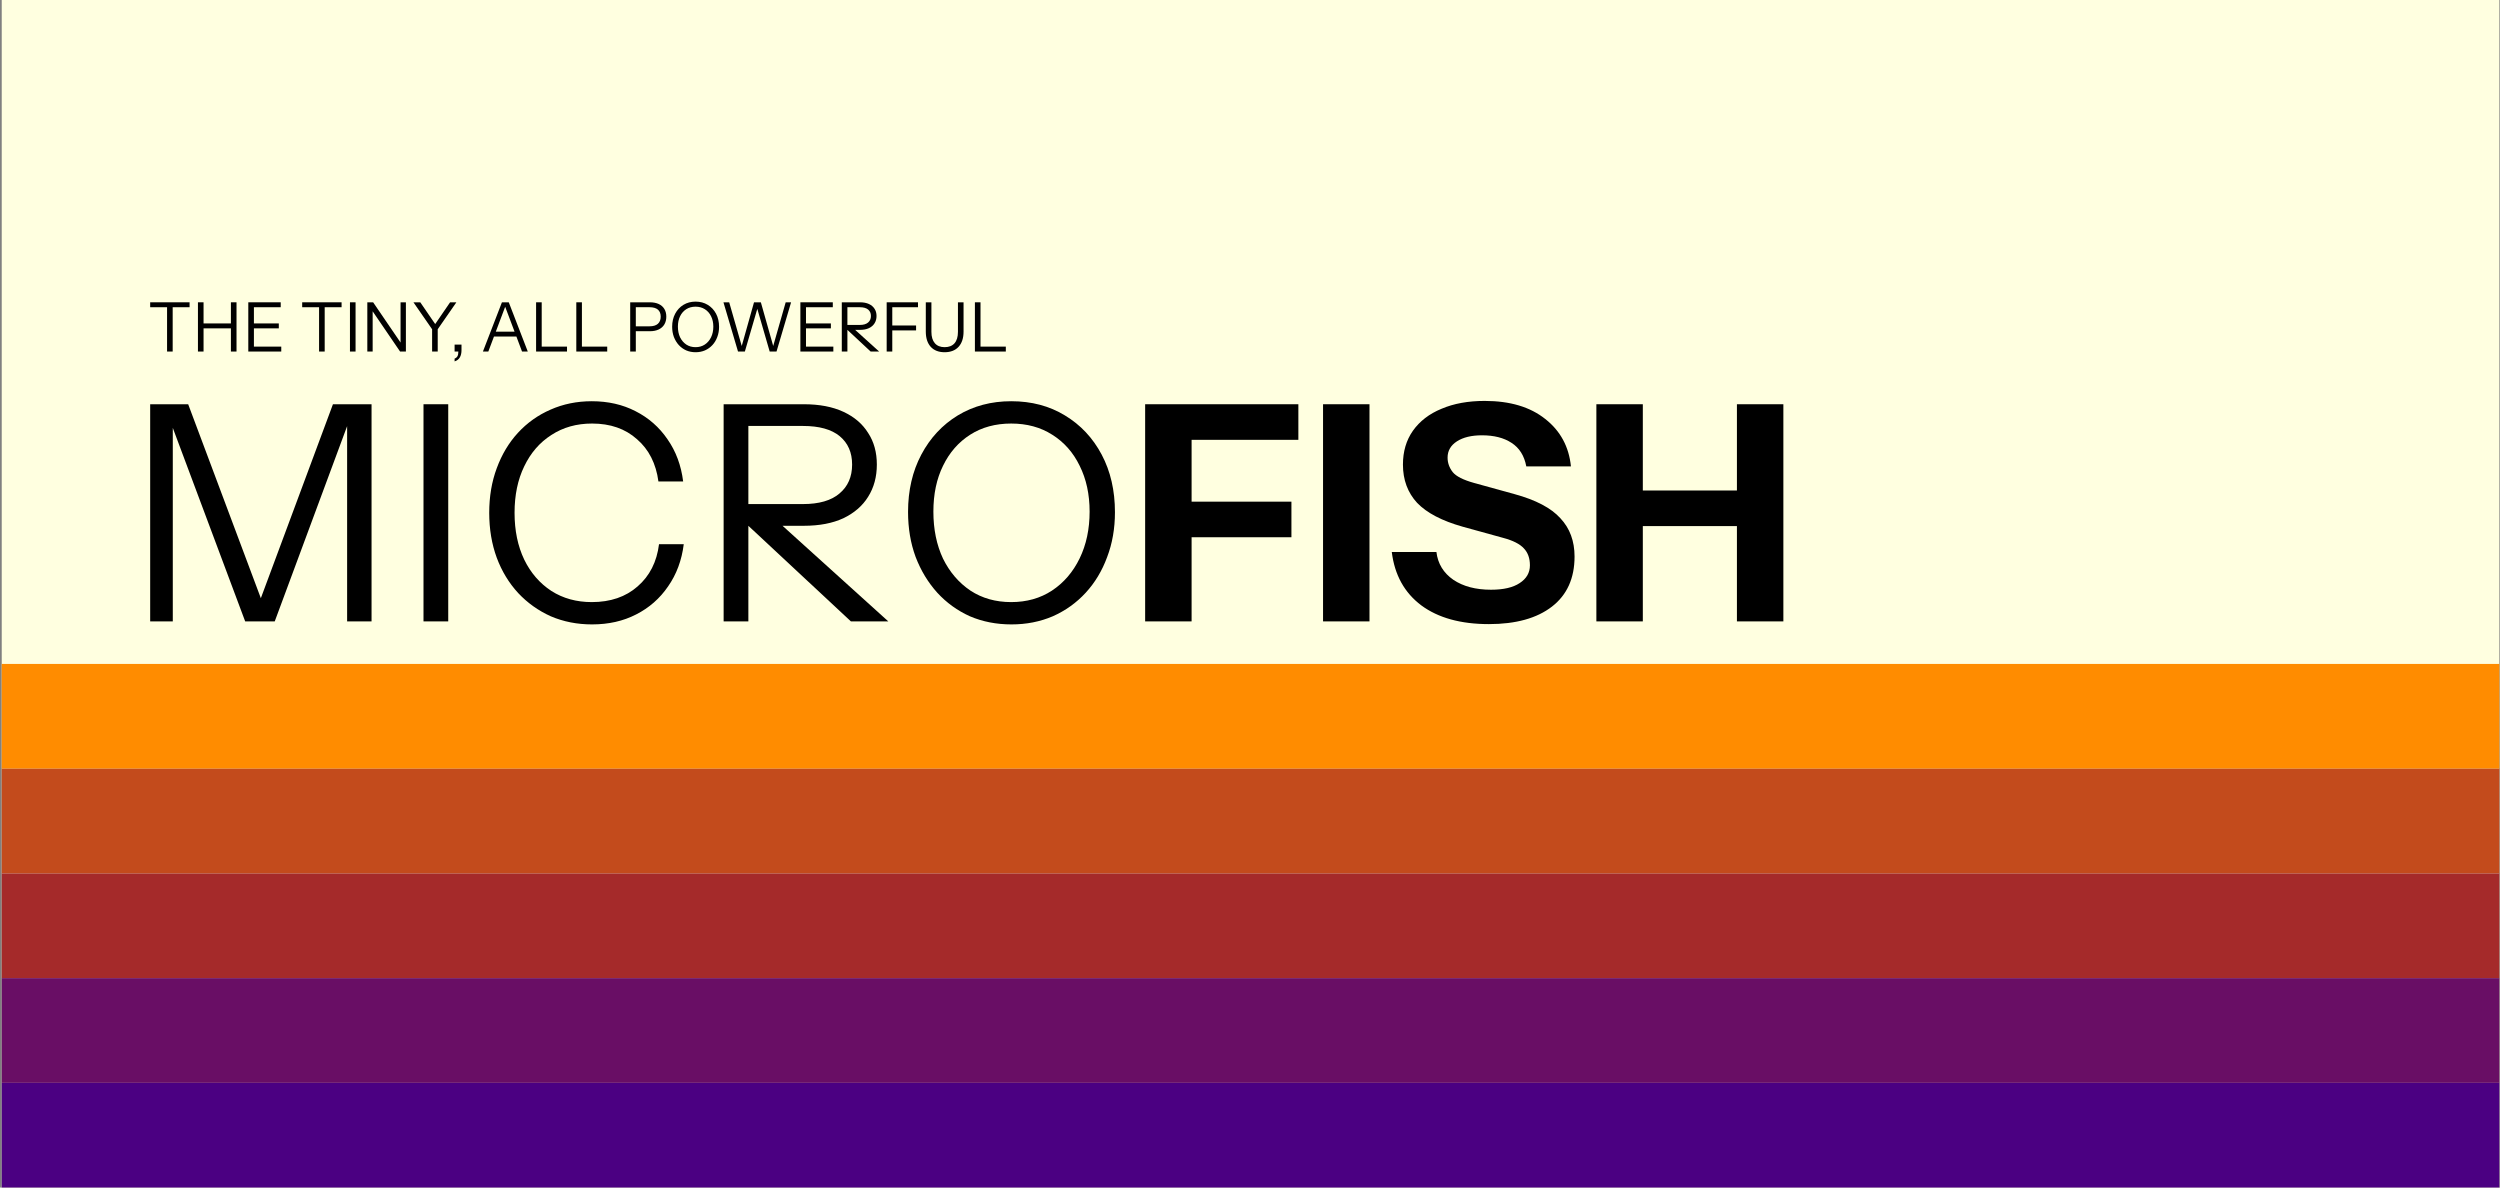 <svg width="1061" height="504" viewBox="0 0 1061 504" fill="none" xmlns="http://www.w3.org/2000/svg">
<rect x="0" y="0" width="1061" height="504" fill="#808080" stroke="none"/>
<g clip-path="url(#clip0_9_3)">
<rect width="1060" height="504" transform="translate(0.734)" fill="#FFFFE0"/>
<path d="M63.734 263.72V171.56H79.862L113.142 260.392H108.278L141.302 171.56H157.686V263.72H147.318V177.064H148.726L116.598 263.72H104.054L71.926 177.832H73.334V263.72H63.734Z" fill="black"/>
<path d="M179.734 263.72V171.56H190.23V263.72H179.734Z" fill="black"/>
<path d="M251.274 265C244.959 265 239.114 263.848 233.738 261.544C228.447 259.155 223.839 255.869 219.914 251.688C215.989 247.421 212.959 242.429 210.826 236.712C208.693 230.909 207.626 224.552 207.626 217.64C207.626 210.728 208.693 204.413 210.826 198.696C212.959 192.893 215.946 187.901 219.786 183.72C223.711 179.453 228.319 176.168 233.61 173.864C238.986 171.475 244.831 170.28 251.146 170.28C258.058 170.28 264.245 171.688 269.706 174.504C275.253 177.32 279.775 181.288 283.274 186.408C286.858 191.528 289.077 197.501 289.93 204.328H279.434C278.41 196.733 275.381 190.76 270.346 186.408C265.397 181.971 259.039 179.752 251.274 179.752C244.703 179.752 238.943 181.373 233.994 184.616C229.045 187.773 225.205 192.211 222.474 197.928C219.743 203.56 218.378 210.131 218.378 217.64C218.378 225.149 219.743 231.763 222.474 237.48C225.205 243.112 229.045 247.549 233.994 250.792C238.943 253.949 244.661 255.528 251.146 255.528C259.082 255.528 265.567 253.309 270.602 248.872C275.722 244.435 278.751 238.461 279.69 230.952H290.186C289.333 237.779 287.114 243.752 283.53 248.872C280.031 253.992 275.509 257.96 269.962 260.776C264.501 263.592 258.271 265 251.274 265Z" fill="black"/>
<path d="M307.109 263.72V171.56H341.157C347.728 171.56 353.317 172.627 357.925 174.76C362.533 176.893 366.032 179.88 368.421 183.72C370.896 187.475 372.133 191.955 372.133 197.16C372.133 202.365 370.896 206.931 368.421 210.856C366.032 214.696 362.533 217.725 357.925 219.944C353.317 222.077 347.728 223.144 341.157 223.144H314.789V213.928H340.773C347.6 213.928 352.762 212.435 356.261 209.448C359.845 206.461 361.637 202.365 361.637 197.16C361.637 192.04 359.888 188.029 356.389 185.128C352.89 182.227 347.685 180.776 340.773 180.776H317.605V263.72H307.109ZM361.125 263.72L312.101 218.024H326.437L376.997 263.72H361.125Z" fill="black"/>
<path d="M429.28 265C422.88 265 416.992 263.848 411.616 261.544C406.325 259.155 401.717 255.827 397.792 251.56C393.867 247.208 390.795 242.131 388.576 236.328C386.443 230.525 385.376 224.168 385.376 217.256C385.376 208.125 387.253 200.019 391.008 192.936C394.763 185.853 399.925 180.307 406.496 176.296C413.152 172.285 420.704 170.28 429.152 170.28C437.771 170.28 445.365 172.285 451.936 176.296C458.592 180.307 463.797 185.853 467.552 192.936C471.307 200.019 473.184 208.168 473.184 217.384C473.184 224.296 472.075 230.653 469.856 236.456C467.723 242.259 464.693 247.293 460.768 251.56C456.843 255.827 452.192 259.155 446.816 261.544C441.44 263.848 435.595 265 429.28 265ZM429.152 255.528C435.723 255.528 441.483 253.907 446.432 250.664C451.467 247.336 455.392 242.771 458.208 236.968C461.024 231.165 462.432 224.552 462.432 217.128C462.432 209.789 461.024 203.304 458.208 197.672C455.477 192.04 451.595 187.645 446.56 184.488C441.611 181.331 435.808 179.752 429.152 179.752C422.496 179.752 416.693 181.331 411.744 184.488C406.795 187.645 402.955 192.04 400.224 197.672C397.493 203.219 396.128 209.704 396.128 217.128C396.128 224.637 397.493 231.293 400.224 237.096C403.04 242.813 406.923 247.336 411.872 250.664C416.821 253.907 422.581 255.528 429.152 255.528Z" fill="black"/>
<path d="M486.001 263.72V171.56H505.713V263.72H486.001ZM495.217 228.008V212.904H548.081V228.008H495.217ZM495.217 186.664V171.56H551.025V186.664H495.217Z" fill="black"/>
<path d="M561.501 263.72V171.56H581.213V263.72H561.501Z" fill="black"/>
<path d="M631.889 264.872C619.942 264.872 610.385 262.227 603.217 256.936C596.049 251.56 591.868 244.008 590.673 234.28H609.617C610.214 239.229 612.604 243.155 616.785 246.056C620.966 248.872 626.3 250.28 632.785 250.28C638.076 250.28 642.129 249.341 644.945 247.464C647.846 245.587 649.297 243.069 649.297 239.912C649.297 236.925 648.444 234.536 646.737 232.744C645.03 230.867 642.086 229.373 637.905 228.264L620.753 223.528C611.964 221.053 605.521 217.683 601.425 213.416C597.414 209.064 595.409 203.645 595.409 197.16C595.409 191.613 596.817 186.835 599.633 182.824C602.534 178.728 606.588 175.613 611.793 173.48C616.998 171.261 623.1 170.152 630.097 170.152C640.849 170.152 649.425 172.712 655.825 177.832C662.225 182.867 665.852 189.565 666.705 197.928H647.761C646.908 193.405 644.817 190.077 641.489 187.944C638.246 185.811 634.065 184.744 628.945 184.744C624.508 184.744 620.966 185.597 618.321 187.304C615.676 189.011 614.353 191.315 614.353 194.216C614.353 196.435 615.078 198.483 616.529 200.36C617.98 202.152 621.009 203.688 625.617 204.968L642.769 209.704C651.814 212.179 658.3 215.592 662.225 219.944C666.236 224.211 668.241 229.629 668.241 236.2C668.241 245.416 665.041 252.499 658.641 257.448C652.241 262.397 643.324 264.872 631.889 264.872Z" fill="black"/>
<path d="M677.501 263.72V171.56H697.213V263.72H677.501ZM737.149 263.72V171.56H756.861V263.72H737.149ZM686.717 208.168H746.109V223.272H686.717V208.168Z" fill="black"/>
<rect x="0.734" y="281.777" width="1060" height="44.445" fill="#FF8C00"/>
<rect x="0.734" y="326.221" width="1060" height="44.445" fill="#C34B1C"/>
<rect x="0.734" y="370.666" width="1060" height="44.445" fill="#A52A2A"/>
<rect x="0.734" y="415.111" width="1060" height="44.445" fill="#690E65"/>
<rect x="0.734" y="459.555" width="1060" height="44.445" fill="#4B0082"/>
<path d="M70.903 149.195V130.387H63.734V128.297H80.453V130.387H73.284V149.195H70.903Z" fill="black"/>
<path d="M84.007 149.195V128.297H86.387V149.195H84.007ZM97.997 149.195V128.297H100.377V149.195H97.997ZM85.226 137.266H99.042V139.356H85.226V137.266Z" fill="black"/>
<path d="M105.379 149.195V128.297H107.759V149.195H105.379ZM106.598 149.195V147.105H119.369V149.195H106.598ZM106.598 139.356V137.266H118.325V139.356H106.598ZM106.598 130.387V128.297H119.137V130.387H106.598Z" fill="black"/>
<path d="M135.417 149.195V130.387H128.248V128.297H144.967V130.387H137.798V149.195H135.417Z" fill="black"/>
<path d="M148.521 149.195V128.297H150.901V149.195H148.521Z" fill="black"/>
<path d="M155.891 149.195V128.297H158.358L170.345 145.886L169.997 145.944V128.297H172.261V149.195H169.794L157.806 131.606L158.155 131.548V149.195H155.891Z" fill="black"/>
<path d="M183.387 149.195V139.733L175.463 128.297H178.366L185.245 138.34H184.142L191.021 128.297H193.691L185.767 139.733V149.195H183.387Z" fill="black"/>
<path d="M192.932 153.375V152.185C193.493 151.972 193.899 151.633 194.151 151.169C194.402 150.724 194.528 150.037 194.528 149.108L195.428 149.195H192.932V146.235H195.863V148.586C195.863 149.824 195.631 150.85 195.167 151.662C194.702 152.475 193.957 153.046 192.932 153.375Z" fill="black"/>
<path d="M204.951 149.195L213.02 128.297H215.11L207.244 149.195H204.951ZM221.553 149.195L213.687 128.297H215.922L223.991 149.195H221.553ZM208.956 140.749H219.87V142.839H208.956V140.749Z" fill="black"/>
<path d="M227.519 149.195V128.297H229.899V149.195H227.519ZM228.738 149.195V147.105H240.639V149.195H228.738Z" fill="black"/>
<path d="M244.583 149.195V128.297H246.963V149.195H244.583ZM245.802 149.195V147.105H257.703V149.195H245.802Z" fill="black"/>
<path d="M267.458 149.195V128.297H275.759C277.249 128.297 278.517 128.539 279.562 129.022C280.606 129.506 281.4 130.203 281.942 131.112C282.503 132.022 282.783 133.115 282.783 134.392C282.783 135.669 282.503 136.772 281.942 137.701C281.4 138.611 280.606 139.317 279.562 139.82C278.517 140.323 277.249 140.575 275.759 140.575H269.199V138.485H275.672C277.22 138.485 278.391 138.137 279.184 137.44C279.997 136.724 280.403 135.708 280.403 134.392C280.403 133.076 280.007 132.08 279.213 131.403C278.42 130.725 277.239 130.387 275.672 130.387H269.838V149.195H267.458Z" fill="black"/>
<path d="M295.218 149.486C293.767 149.486 292.432 149.224 291.213 148.702C290.013 148.16 288.968 147.405 288.078 146.438C287.188 145.451 286.491 144.3 285.988 142.984C285.504 141.668 285.263 140.226 285.263 138.659C285.263 136.588 285.688 134.75 286.54 133.144C287.391 131.538 288.562 130.28 290.052 129.371C291.561 128.461 293.274 128.007 295.189 128.007C297.144 128.007 298.866 128.461 300.356 129.371C301.865 130.28 303.046 131.538 303.897 133.144C304.748 134.75 305.174 136.598 305.174 138.688C305.174 140.255 304.923 141.697 304.419 143.013C303.936 144.329 303.249 145.47 302.359 146.438C301.469 147.405 300.414 148.16 299.195 148.702C297.976 149.224 296.65 149.486 295.218 149.486ZM295.189 147.338C296.679 147.338 297.985 146.97 299.108 146.235C300.249 145.48 301.14 144.445 301.778 143.129C302.417 141.813 302.736 140.313 302.736 138.63C302.736 136.966 302.417 135.495 301.778 134.218C301.159 132.941 300.278 131.944 299.137 131.228C298.014 130.512 296.699 130.154 295.189 130.154C293.68 130.154 292.364 130.512 291.242 131.228C290.12 131.944 289.249 132.941 288.63 134.218C288.01 135.476 287.701 136.946 287.701 138.63C287.701 140.333 288.01 141.842 288.63 143.158C289.268 144.454 290.149 145.48 291.271 146.235C292.393 146.97 293.699 147.338 295.189 147.338Z" fill="black"/>
<path d="M313.214 149.195L307.032 128.297H309.47L315.014 147.599H314.578L320.006 128.297H322.909L328.366 147.599H327.93L333.445 128.297H335.738L329.556 149.195H326.653L321.225 130.474H321.574L316.117 149.195H313.214Z" fill="black"/>
<path d="M339.682 149.195V128.297H342.062V149.195H339.682ZM340.901 149.195V147.105H353.672V149.195H340.901ZM340.901 139.356V137.266H352.627V139.356H340.901ZM340.901 130.387V128.297H353.44V130.387H340.901Z" fill="black"/>
<path d="M357.256 149.195V128.297H364.977C366.467 128.297 367.734 128.539 368.779 129.022C369.824 129.506 370.617 130.183 371.159 131.054C371.72 131.906 372.001 132.922 372.001 134.102C372.001 135.282 371.72 136.318 371.159 137.208C370.617 138.078 369.824 138.765 368.779 139.269C367.734 139.752 366.467 139.994 364.977 139.994H358.997V137.904H364.89C366.438 137.904 367.608 137.566 368.402 136.888C369.214 136.211 369.621 135.282 369.621 134.102C369.621 132.941 369.224 132.031 368.431 131.374C367.637 130.716 366.457 130.387 364.89 130.387H359.636V149.195H357.256ZM369.505 149.195L358.388 138.833H361.639L373.104 149.195H369.505Z" fill="black"/>
<path d="M376.304 149.195V128.297H378.684V149.195H376.304ZM377.523 140.226V138.137H388.785V140.226H377.523ZM377.523 130.387V128.297H389.598V130.387H377.523Z" fill="black"/>
<path d="M400.892 149.486C398.377 149.486 396.413 148.721 395 147.193C393.607 145.644 392.91 143.487 392.91 140.72V128.297H395.29V140.836C395.29 142.926 395.774 144.532 396.742 145.654C397.709 146.776 399.093 147.338 400.892 147.338C402.731 147.338 404.133 146.786 405.101 145.683C406.069 144.561 406.552 142.945 406.552 140.836V128.297H408.932V140.749C408.932 143.497 408.226 145.644 406.814 147.193C405.401 148.721 403.427 149.486 400.892 149.486Z" fill="black"/>
<path d="M413.748 149.195V128.297H416.128V149.195H413.748ZM414.967 149.195V147.105H426.868V149.195H414.967Z" fill="black"/>
</g>
<defs>
<clipPath id="clip0_9_3">
<rect width="1060" height="504" fill="white" transform="translate(0.734)"/>
</clipPath>
</defs>
</svg>
